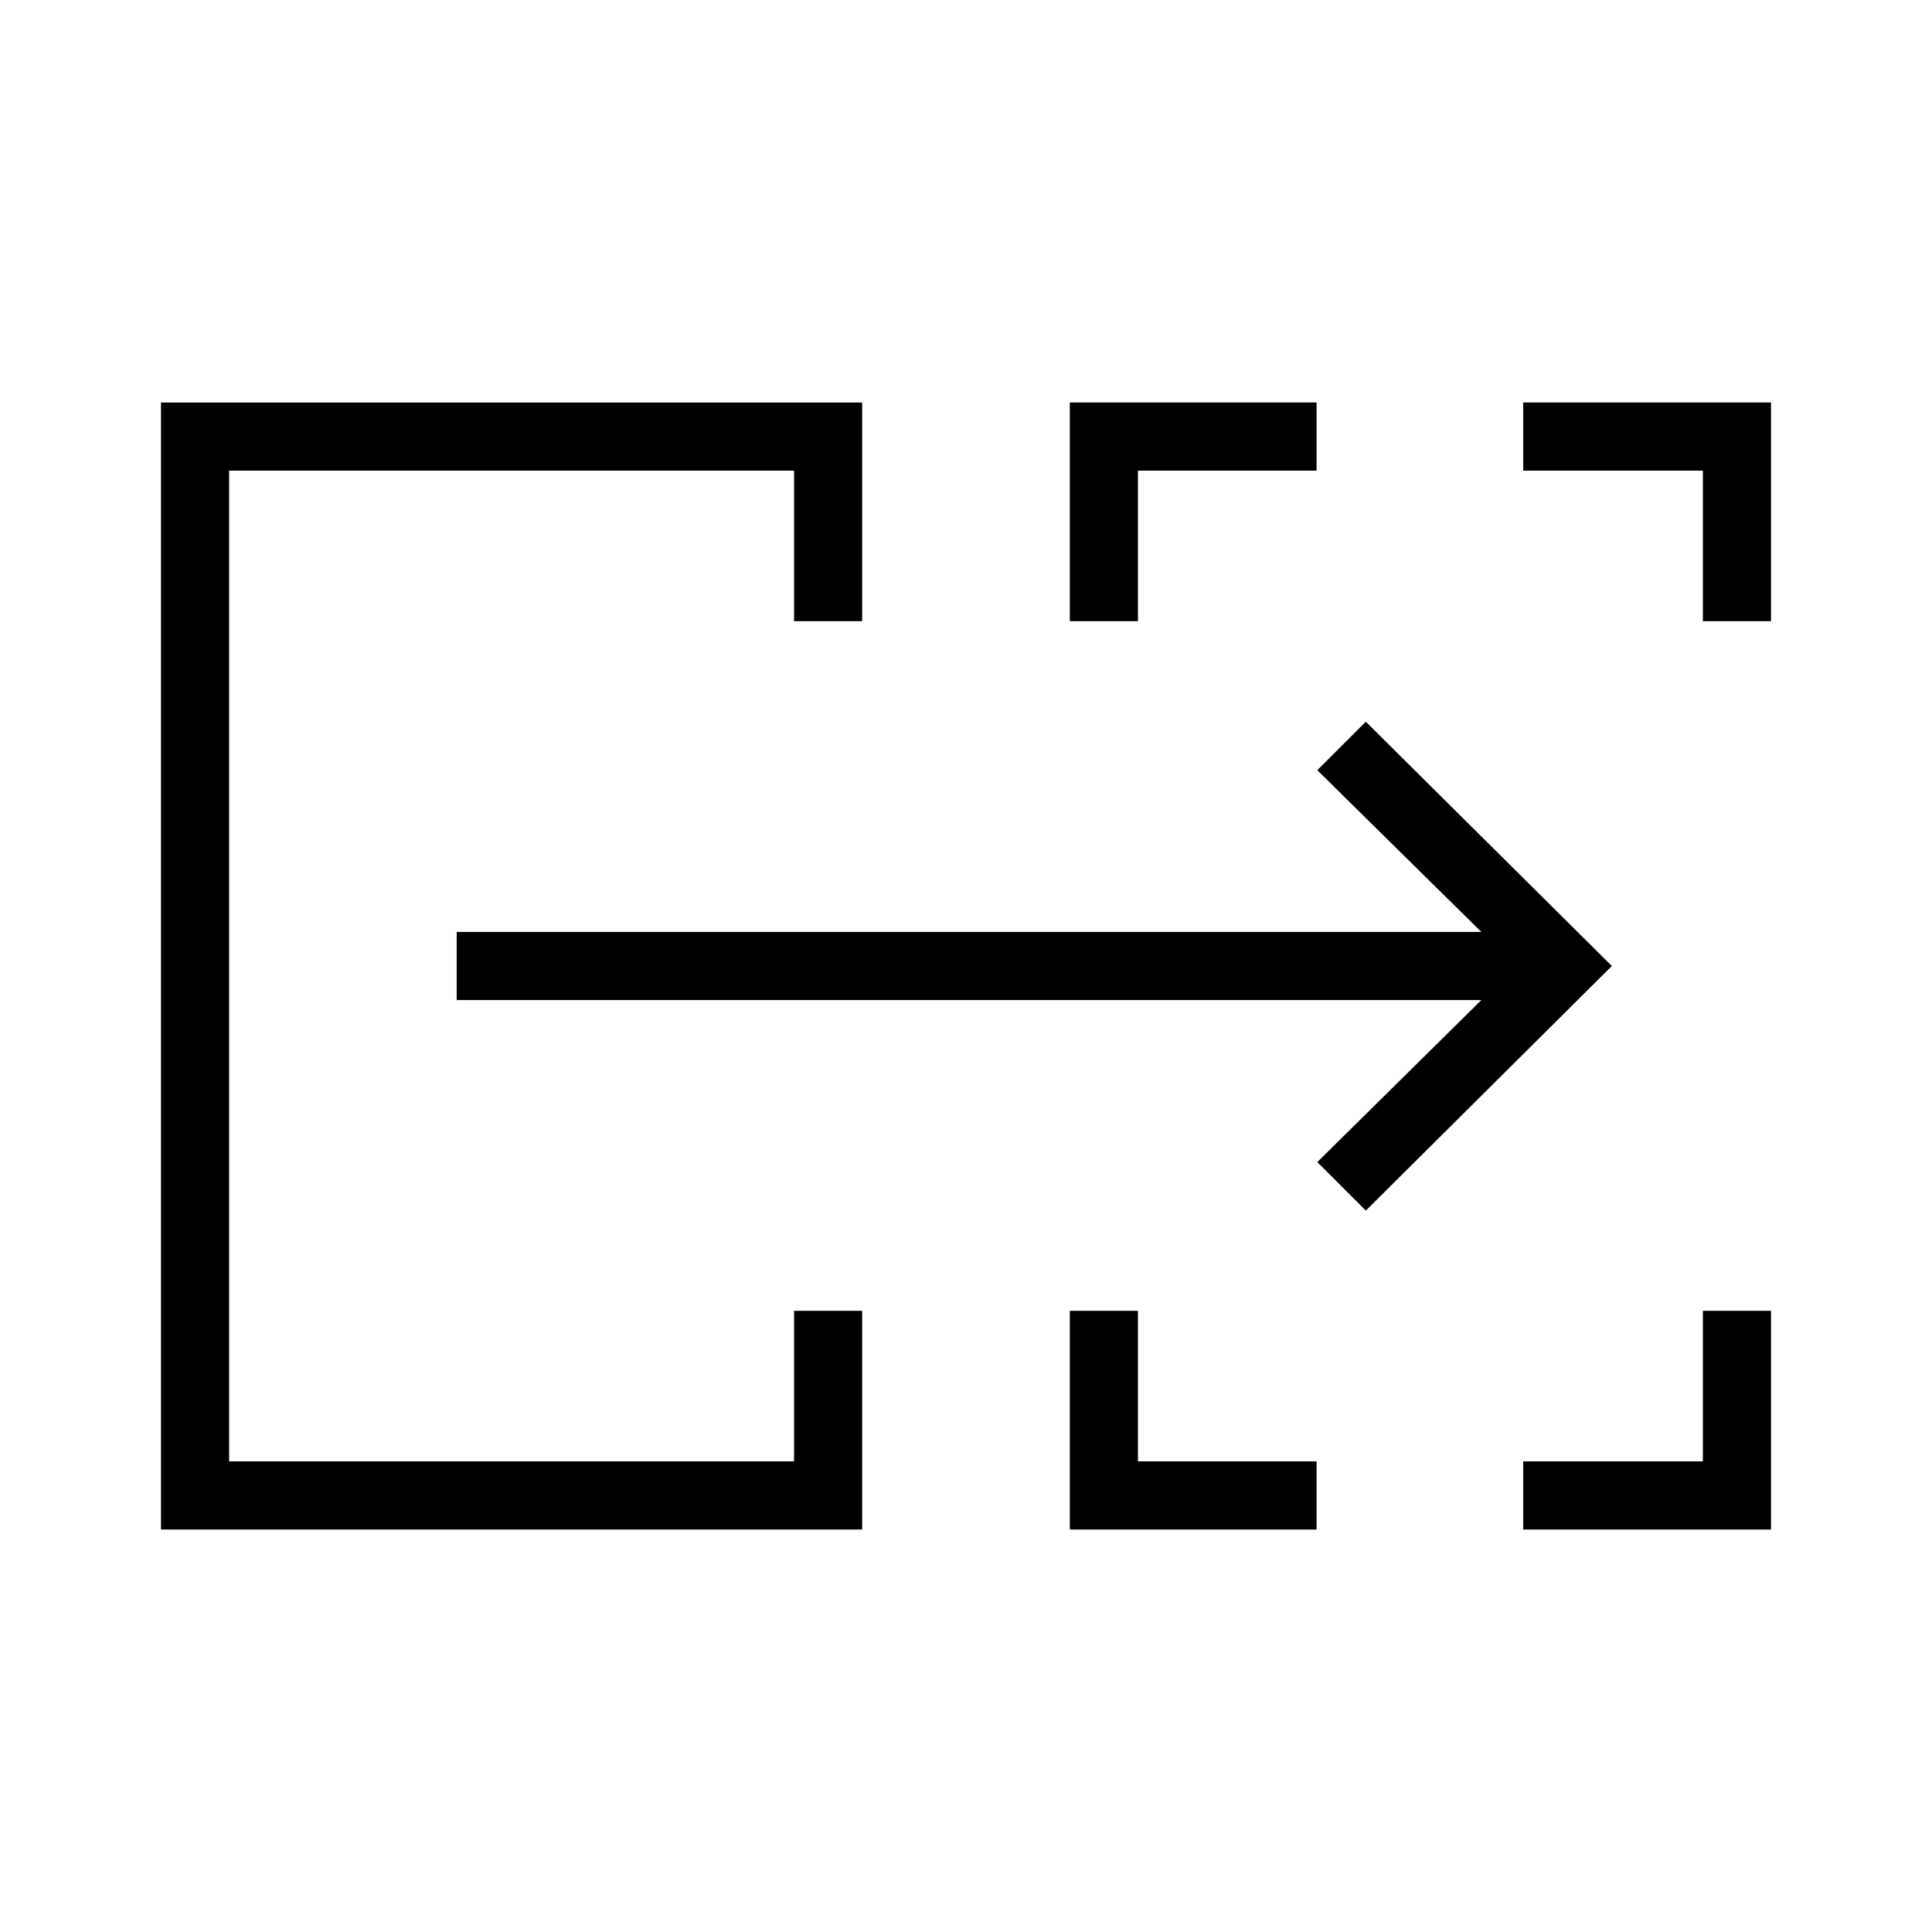 <svg xmlns="http://www.w3.org/2000/svg" height="40" viewBox="0 -960 960 960" width="40"><path d="M80-200v-560h348.41v108.667h-33.846v-74.821H113.846v492.308h280.718v-74.821h33.846V-200H80Zm451.59 0v-108.667h33.846v74.821h88.769V-200H531.59Zm225.282 0v-33.846h89.282v-74.821H880V-200H756.872ZM531.59-651.333V-760h122.615v33.846h-88.769v74.821H531.59Zm314.564 0v-74.821h-89.282V-760H880v108.667h-33.846ZM113.846-233.846v-492.308 492.308Zm564.821-124.615-24.103-24.103 81.513-80.513H226.923v-33.846h509.154l-81.513-80.359 24.103-24.103L800.923-480 678.667-358.461Z"/></svg>